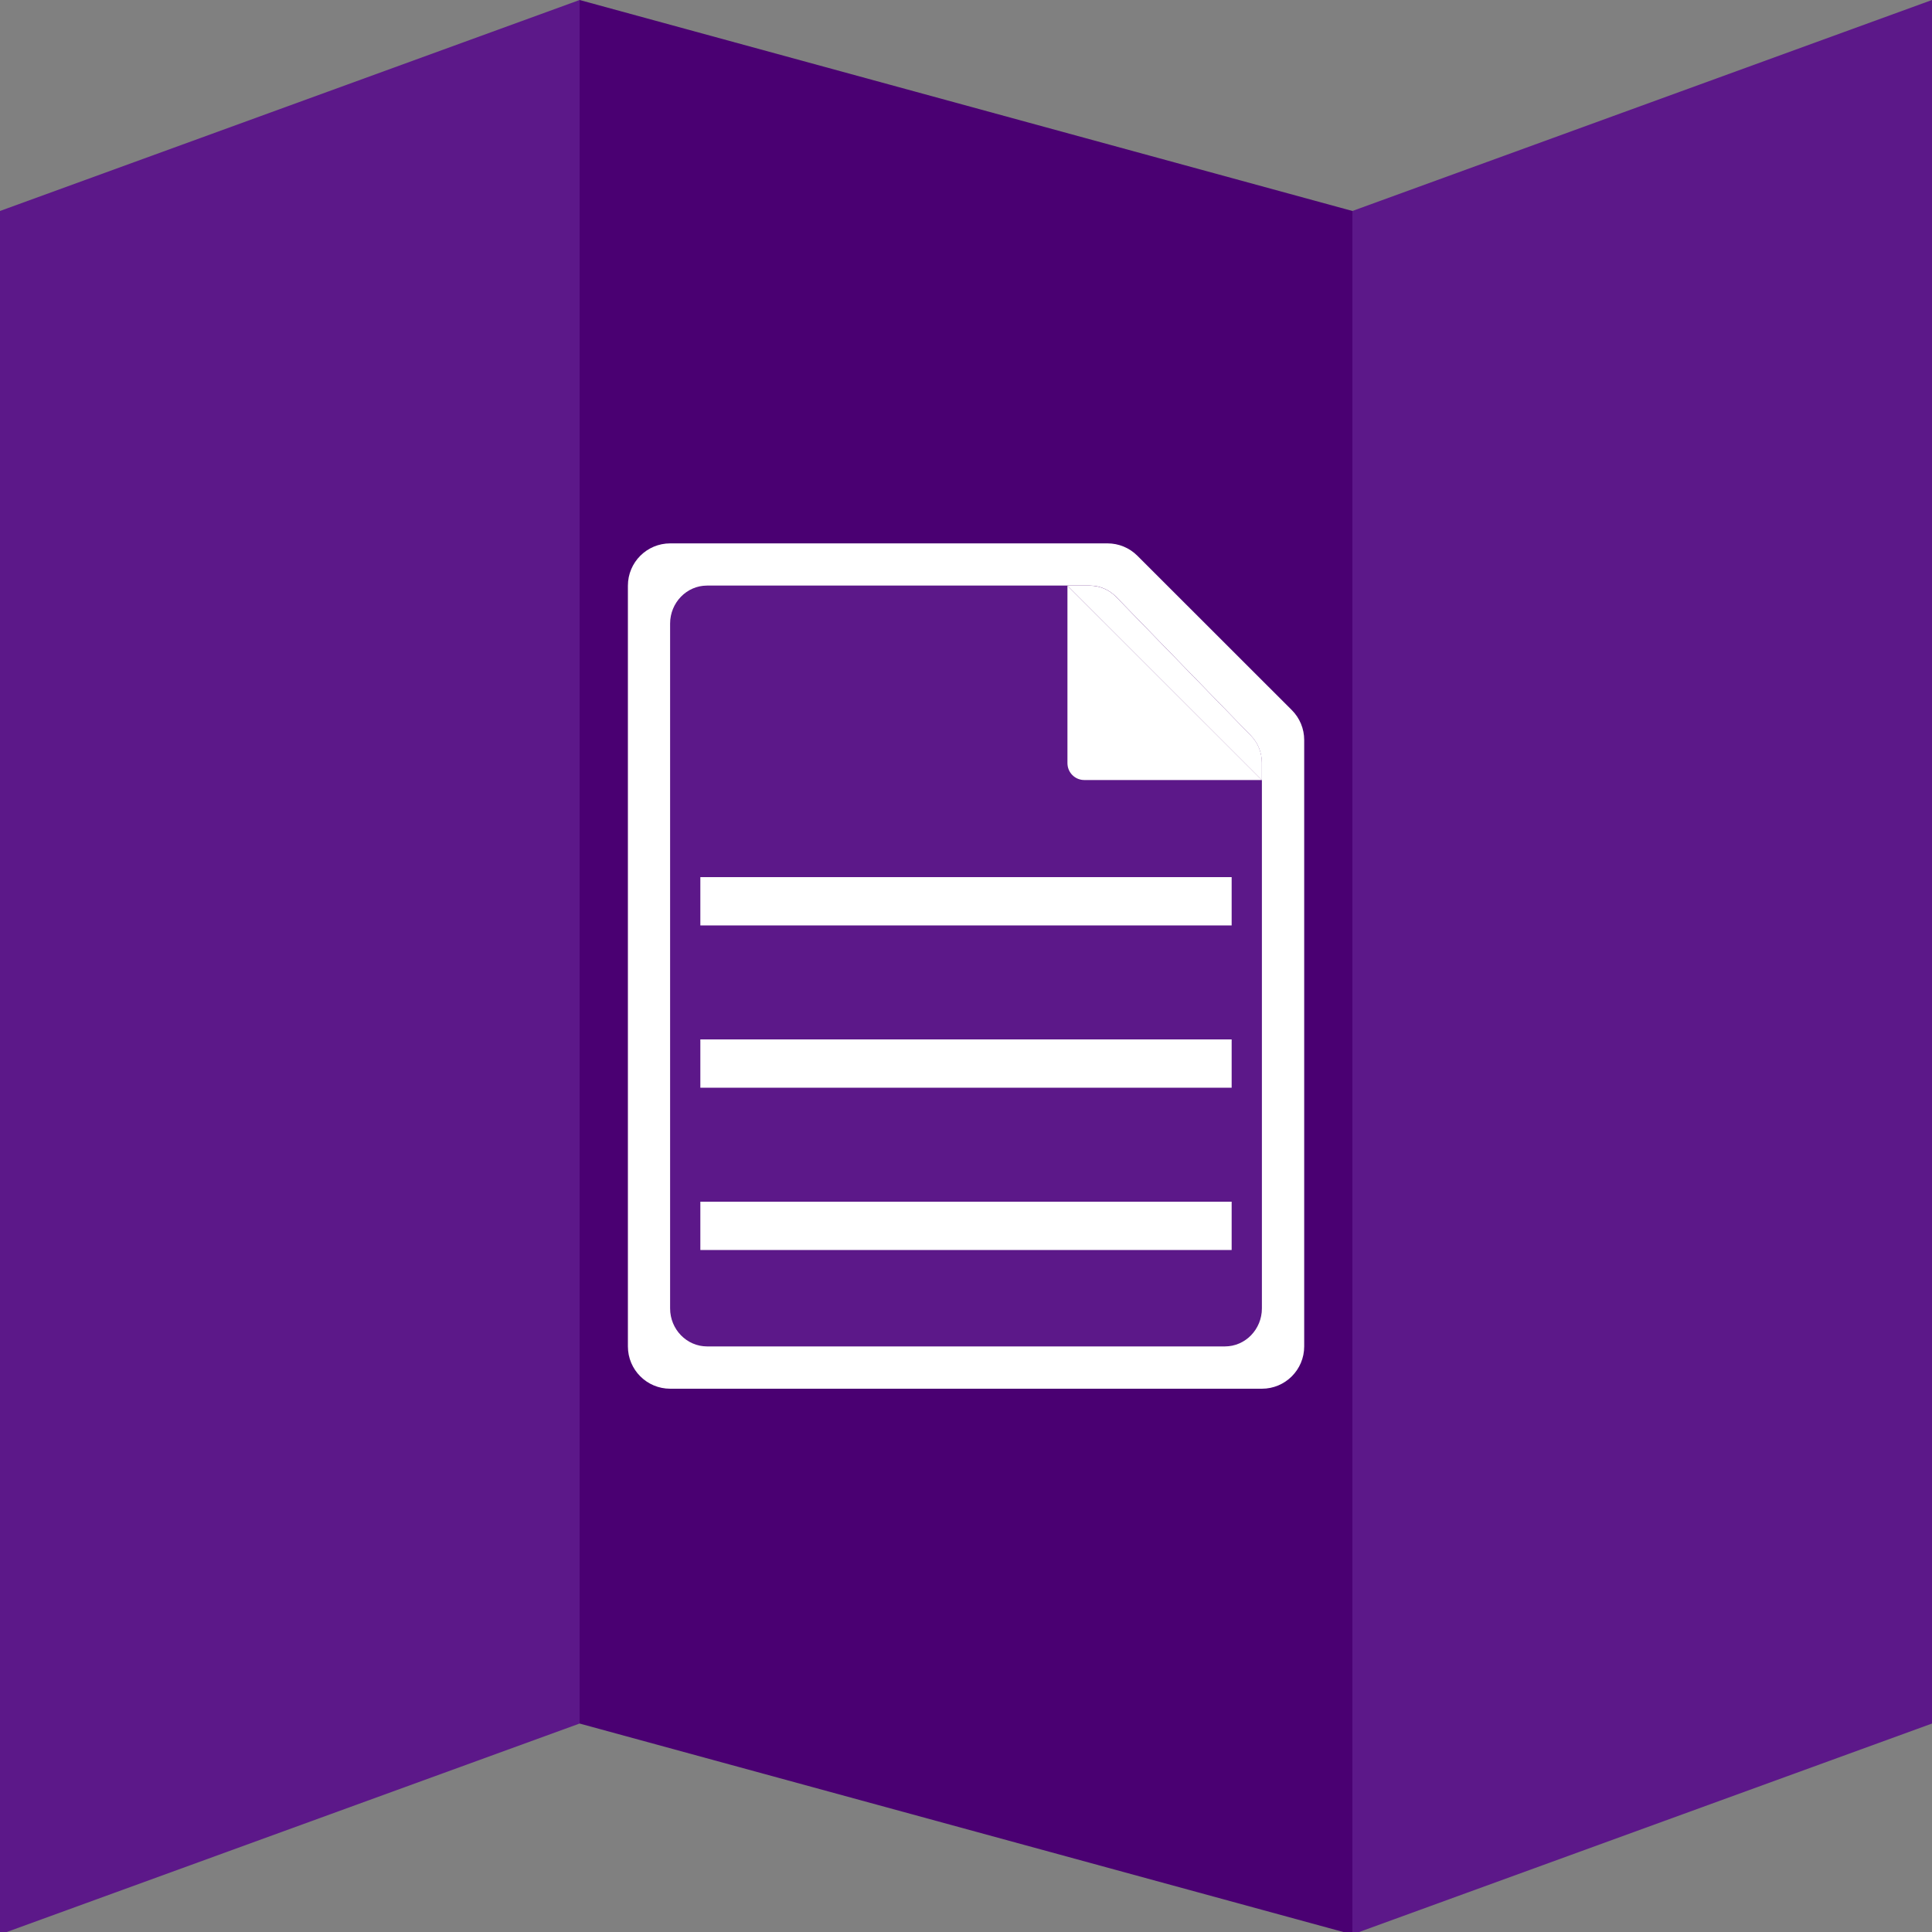 <?xml version="1.0" encoding="utf-8"?>
<!-- Generator: Adobe Illustrator 23.0.0, SVG Export Plug-In . SVG Version: 6.00 Build 0)  -->
<svg version="1.1" id="Camada_1" xmlns="http://www.w3.org/2000/svg" xmlns:xlink="http://www.w3.org/1999/xlink" x="0px" y="0px"
	 viewBox="0 0 2000 2000" style="enable-background:new 0 0 2000 2000;" xml:space="preserve">
<rect x="0" y="0" width="2000" height="2000" fill="#808080" stroke="none"/>
<style type="text/css">
	.st0{fill:#5C1889;}
	.st1{fill:#4A0072;}
	.st2{fill:#FFFFFF;}
</style>
<g>
	<g>
		<g>
			<polygon class="st0" points="600,0 0,218.4 0,2000 7,2000 600,1784.2 			"/>
		</g>
		<g>
			<polygon class="st0" points="2000,0 1400,218.4 1400,2000 1407,2000 2000,1784.2 			"/>
		</g>
		<g>
			<polygon class="st1" points="600,0 1400,218.4 1400,2000 1390.6,2000 600,1784.2 			"/>
		</g>
	</g>
	<g>
		<g>
			<path class="st0" d="M1105,790V606.3H732c-21.1,0-38.3,17.6-38.3,39.4v708.8c0,21.7,17.1,39.4,38.3,39.4H1268
				c21.1,0,38.3-17.6,38.3-39.4V807.5h-183.8C1112.8,807.5,1105,799.7,1105,790z"/>
			<path class="st2" d="M1155.3,617.8c-7.2-7.4-16.9-11.5-27.1-11.5H1105l201.3,201.3v-18.1c0-10.4-4-20.5-11.2-27.8L1155.3,617.8z"
				/>
			<path class="st2" d="M1105,790c0,9.7,7.8,17.5,17.5,17.5h183.8L1105,606.3V790z"/>
			<path class="st2" d="M1177.4,575.3c-8.2-8.2-19.3-12.8-30.9-12.8H693.8c-24.2,0-43.8,19.6-43.8,43.8v787.5
				c0,24.2,19.6,43.8,43.8,43.8h612.5c24.2,0,43.8-19.6,43.8-43.8V766c0-11.6-4.6-22.7-12.8-30.9L1177.4,575.3z M1306.3,807.5v546.9
				c0,21.7-17.1,39.4-38.3,39.4H732c-21.1,0-38.3-17.6-38.3-39.4V645.6c0-21.7,17.1-39.4,38.3-39.4h373l0,0l0,0h23.2
				c10.2,0,19.9,4.2,27.1,11.5L1295,761.6c7.2,7.4,11.2,17.4,11.2,27.8V807.5z"/>
		</g>
		<g>
			<rect x="725" y="1244" class="st2" width="550" height="50"/>
			<rect x="725" y="1076" class="st2" width="550" height="50"/>
			<rect x="725" y="908" class="st2" width="550" height="50"/>
		</g>
	</g>
</g>
</svg>
